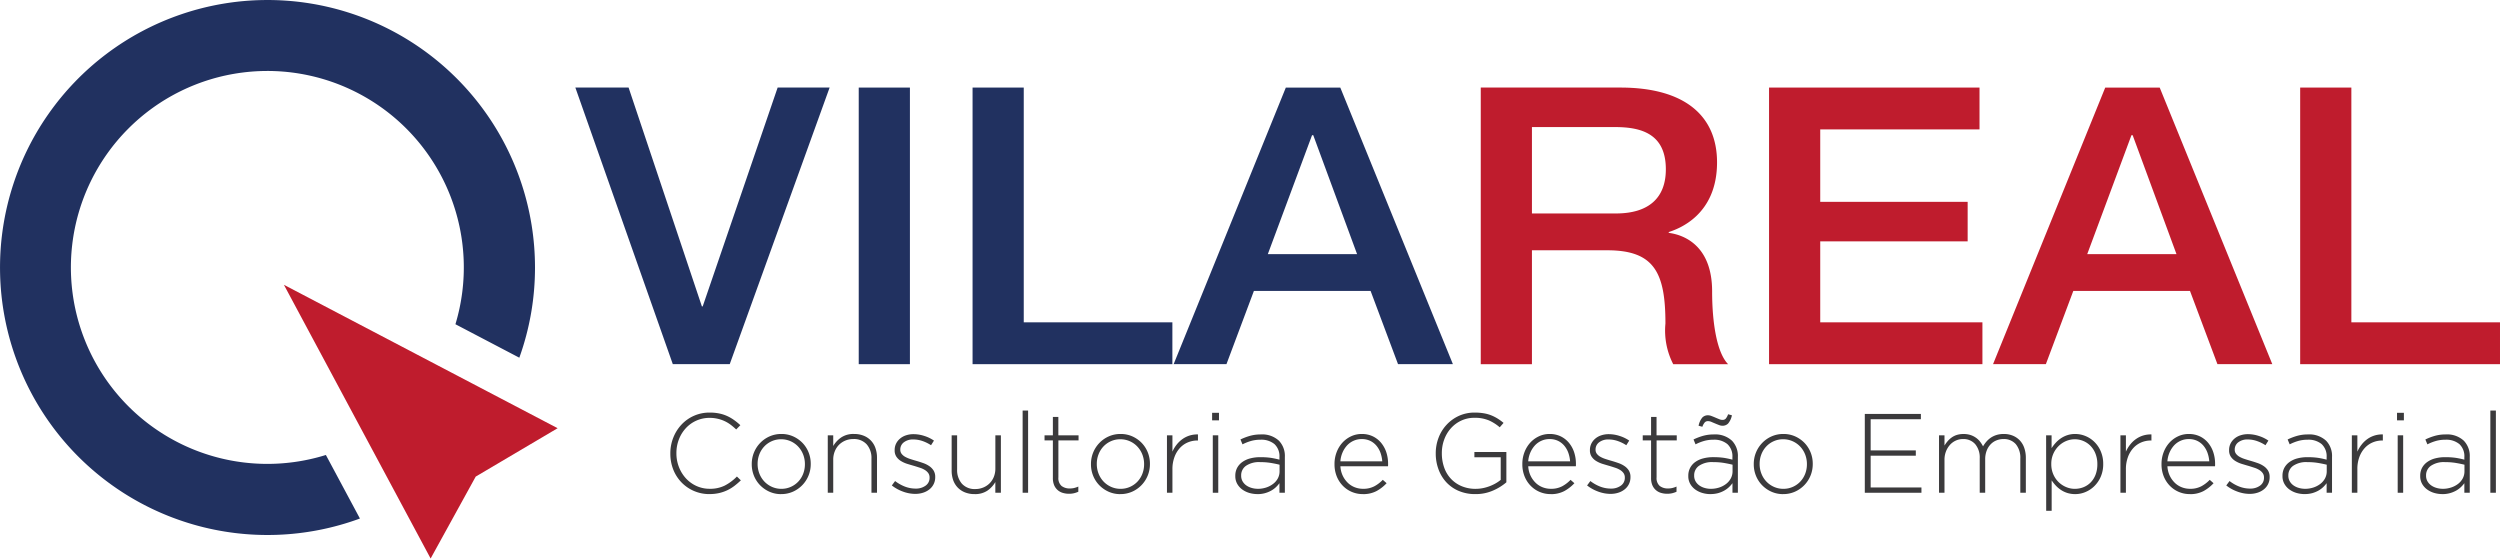 <svg id="logo" xmlns="http://www.w3.org/2000/svg" width="274.166" height="61.249" viewBox="0 0 274.166 61.249">
  <g id="g1239-5" transform="translate(63.097 9.603)">
    <path id="path1241-9" d="M0,0H5.838l8.038,24h.089L22.184,0h5.7L16.93,30.333H10.687Z" fill="#213160"/>
  </g>
  <path id="path1243-5" d="M37.675,4.609h5.613V34.942H37.675Z" transform="translate(56.499 4.995)" fill="#213160"/>
  <g id="g1245-4" transform="translate(106.658 9.603)">
    <path id="path1247-9" d="M0,0H5.613V25.746h16.3v4.588H0Z" fill="#213160"/>
  </g>
  <g id="g1249-1" transform="translate(128.709 9.604)">
    <path id="path1251-7" d="M6.293,11.13h9.79L11.277-1.912h-.135ZM8.268-7.137h5.973L26.59,23.195H20.573l-3.008-8.029H4.766L1.757,23.195H-4.035Z" transform="translate(4.035 7.137)" fill="#213160"/>
  </g>
  <g id="g1253-5" transform="translate(162.389 9.603)">
    <path id="path1255-5" d="M3.42,8.412h9.206c3.547,0,5.479-1.657,5.479-4.842,0-3.867-2.649-4.632-5.568-4.632H3.42ZM-2.193-5.395H13.12c7.005,0,10.6,3.059,10.6,8.2,0,5.82-4.266,7.307-5.3,7.647v.086c1.931.255,4.76,1.613,4.76,6.414,0,3.526.539,6.754,1.752,7.987H18.913a8.068,8.068,0,0,1-.853-4.461c0-5.564-1.212-8.028-6.376-8.028H3.42v12.49H-2.193Z" transform="translate(2.193 5.395)" fill="#bf1c2d"/>
  </g>
  <g id="g1257-4" transform="translate(194.005 9.603)">
    <path id="path1259-1" d="M0,0H23.081V4.588H5.613v7.944H21.78v4.334H5.613v8.88H23.4v4.588H0Z" fill="#bf1c2d"/>
  </g>
  <g id="g1261-8" transform="translate(218.57 9.604)">
    <path id="path1263-8" d="M6.293,11.13h9.79L11.277-1.912h-.135ZM8.268-7.137h5.973L26.59,23.195H20.573l-3.009-8.029H4.766L1.757,23.195H-4.035Z" transform="translate(4.035 7.137)" fill="#bf1c2d"/>
  </g>
  <g id="g1265-3" transform="translate(252.252 9.603)">
    <path id="path1267-5" d="M0,0H5.613V25.746h16.3v4.588H0Z" fill="#bf1c2d"/>
  </g>
  <g id="g1269-2">
    <path id="path1271-2" d="M21.774,30.4A21.545,21.545,0,1,1,35.981,16.062l7.007,3.671a29.19,29.19,0,0,0,1.72-9.893,29.335,29.335,0,1,0-19.2,27.53Z" transform="translate(13.964 19.495)" fill="#213160"/>
  </g>
  <g id="g1273-6" transform="translate(73.514 45.246)">
    <path id="path1275-6" d="M2.618,5.447A4.24,4.24,0,0,1,.9,5.1,4.2,4.2,0,0,1-.463,4.156a4.282,4.282,0,0,1-.9-1.413A4.711,4.711,0,0,1-1.679,1V.977a4.6,4.6,0,0,1,.327-1.73,4.5,4.5,0,0,1,.9-1.425A4.174,4.174,0,0,1,2.643-3.493a5.1,5.1,0,0,1,1.049.1,4.123,4.123,0,0,1,.871.284,4.583,4.583,0,0,1,.753.439A7.01,7.01,0,0,1,6-2.11l-.458.468a7.272,7.272,0,0,0-.592-.506,3.76,3.76,0,0,0-.661-.4,3.85,3.85,0,0,0-.767-.265,3.788,3.788,0,0,0-.895-.1,3.526,3.526,0,0,0-1.445.3,3.478,3.478,0,0,0-1.155.823A3.837,3.837,0,0,0-.734-.567,4.1,4.1,0,0,0-1.013.952V.977A4.061,4.061,0,0,0-.728,2.5,3.93,3.93,0,0,0,.043,3.736,3.574,3.574,0,0,0,1.2,4.564a3.464,3.464,0,0,0,1.446.3,3.6,3.6,0,0,0,1.63-.346,5.213,5.213,0,0,0,1.346-1l.432.42a8.2,8.2,0,0,1-.711.611,4.306,4.306,0,0,1-.777.475,4.381,4.381,0,0,1-.9.31,4.727,4.727,0,0,1-1.05.11" transform="translate(1.679 3.493)" fill="#3b3a3c"/>
  </g>
  <g id="g1277-7" transform="translate(82.442 47.593)">
    <path id="path1279-8" d="M1.979,3.664a2.491,2.491,0,0,0,1.036-.215,2.546,2.546,0,0,0,.82-.578,2.631,2.631,0,0,0,.534-.854A2.846,2.846,0,0,0,4.56.972V.947a2.859,2.859,0,0,0-.2-1.064,2.669,2.669,0,0,0-.553-.867,2.559,2.559,0,0,0-.832-.578,2.532,2.532,0,0,0-1.023-.209,2.5,2.5,0,0,0-1.037.216A2.533,2.533,0,0,0,.1-.977a2.626,2.626,0,0,0-.534.855A2.843,2.843,0,0,0-.626.923V.947a2.859,2.859,0,0,0,.2,1.064,2.684,2.684,0,0,0,.553.867,2.611,2.611,0,0,0,.832.578,2.532,2.532,0,0,0,1.024.209m-.024.581A3.1,3.1,0,0,1,.664,3.979a3.308,3.308,0,0,1-1.018-.71,3.2,3.2,0,0,1-.674-1.037A3.334,3.334,0,0,1-1.269.972V.947a3.331,3.331,0,0,1,.241-1.26,3.286,3.286,0,0,1,.68-1.05A3.241,3.241,0,0,1,.683-2.085a3.132,3.132,0,0,1,1.3-.265,3.091,3.091,0,0,1,1.29.265,3.312,3.312,0,0,1,1.019.71A3.217,3.217,0,0,1,4.961-.338,3.314,3.314,0,0,1,5.2.923V.947a3.324,3.324,0,0,1-.241,1.26,3.275,3.275,0,0,1-1.71,1.771,3.136,3.136,0,0,1-1.3.265" transform="translate(1.269 2.35)" fill="#3b3a3c"/>
  </g>
  <g id="g1281-4" transform="translate(90.778 47.593)">
    <path id="path1283-1" d="M0,.089H.6V1.263A2.94,2.94,0,0,1,1.47.326,2.388,2.388,0,0,1,2.877-.057,2.787,2.787,0,0,1,3.94.133,2.221,2.221,0,0,1,5.229,1.491,3.117,3.117,0,0,1,5.4,2.535V6.389H4.792V2.645a2.265,2.265,0,0,0-.519-1.56A1.87,1.87,0,0,0,2.791.5a2.2,2.2,0,0,0-.864.167,2.157,2.157,0,0,0-.692.462,2.119,2.119,0,0,0-.463.711A2.4,2.4,0,0,0,.6,2.744V6.389H0Z" transform="translate(0 0.057)" fill="#3b3a3c"/>
  </g>
  <g id="g1285-7" transform="translate(97.805 47.616)">
    <path id="path1287-1" d="M1.573,3.989A3.925,3.925,0,0,1,.19,3.73a4.325,4.325,0,0,1-1.2-.667l.358-.483a4.34,4.34,0,0,0,1.087.613,3.3,3.3,0,0,0,1.174.215,1.785,1.785,0,0,0,1.08-.32,1.027,1.027,0,0,0,.439-.876V2.188a.809.809,0,0,0-.136-.469,1.265,1.265,0,0,0-.37-.345,2.423,2.423,0,0,0-.532-.246c-.2-.065-.407-.131-.629-.2C1.206.857.949.778.69.7a3.1,3.1,0,0,1-.7-.315,1.606,1.606,0,0,1-.5-.475A1.218,1.218,0,0,1-.7-.795V-.819a1.576,1.576,0,0,1,.154-.7,1.7,1.7,0,0,1,.426-.547,1.918,1.918,0,0,1,.655-.364,2.6,2.6,0,0,1,.84-.131,3.866,3.866,0,0,1,1.167.191,3.972,3.972,0,0,1,1.068.515l-.321.507a4.218,4.218,0,0,0-.932-.459,3.08,3.08,0,0,0-1.007-.172,1.618,1.618,0,0,0-1.044.313A.972.972,0,0,0-.082-.88v.025A.714.714,0,0,0,.067-.4a1.257,1.257,0,0,0,.389.326,3.051,3.051,0,0,0,.562.24c.214.07.432.137.655.2.256.074.506.154.753.241a2.8,2.8,0,0,1,.666.332,1.67,1.67,0,0,1,.476.487,1.3,1.3,0,0,1,.18.7v.025a1.668,1.668,0,0,1-.63,1.336,2.109,2.109,0,0,1-.692.369,2.689,2.689,0,0,1-.852.131" transform="translate(1.009 2.558)" fill="#3b3a3c"/>
  </g>
  <g id="g1289-8" transform="translate(104.364 47.739)">
    <path id="path1291-7" d="M1.535,3.928A2.766,2.766,0,0,1,.472,3.737a2.257,2.257,0,0,1-.8-.537,2.279,2.279,0,0,1-.494-.821A3.136,3.136,0,0,1-.984,1.335V-2.519h.6V1.224A2.276,2.276,0,0,0,.139,2.786a1.875,1.875,0,0,0,1.483.587,2.194,2.194,0,0,0,.858-.167,2.115,2.115,0,0,0,.7-.463,2.1,2.1,0,0,0,.464-.711,2.4,2.4,0,0,0,.166-.906V-2.519h.606v6.3H3.807V2.606a2.935,2.935,0,0,1-.864.939,2.4,2.4,0,0,1-1.408.383" transform="translate(0.984 2.519)" fill="#3b3a3c"/>
  </g>
  <path id="path1293-8" d="M44.7,18.448h.6v9.014h-.6Z" transform="translate(67.448 26.575)" fill="#3b3a3c"/>
  <g id="g1295-7" transform="translate(114.551 45.726)">
    <path id="path1297-7" d="M1.633,5.132a2.345,2.345,0,0,1-.692-.1A1.491,1.491,0,0,1,.38,4.718,1.467,1.467,0,0,1,0,4.175,1.989,1.989,0,0,1-.133,3.4V-.721h-.914v-.557h.914V-3.291h.6v2.013H2.683v.557H.472V3.332a1.133,1.133,0,0,0,.352.949,1.447,1.447,0,0,0,.908.27,2.027,2.027,0,0,0,.445-.046,2.782,2.782,0,0,0,.481-.163V4.91a2.646,2.646,0,0,1-.488.166,2.343,2.343,0,0,1-.537.056" transform="translate(1.047 3.291)" fill="#3b3a3c"/>
  </g>
  <g id="g1299-4" transform="translate(119.64 47.593)">
    <path id="path1301-4" d="M1.979,3.664a2.5,2.5,0,0,0,1.037-.215,2.552,2.552,0,0,0,.819-.578,2.631,2.631,0,0,0,.534-.854A2.846,2.846,0,0,0,4.56.972V.947a2.841,2.841,0,0,0-.2-1.064,2.669,2.669,0,0,0-.553-.867,2.559,2.559,0,0,0-.832-.578,2.53,2.53,0,0,0-1.024-.209,2.491,2.491,0,0,0-1.036.216A2.556,2.556,0,0,0,.1-.977a2.639,2.639,0,0,0-.533.855A2.843,2.843,0,0,0-.627.923V.947a2.841,2.841,0,0,0,.2,1.064,2.667,2.667,0,0,0,.552.867,2.611,2.611,0,0,0,.832.578,2.532,2.532,0,0,0,1.024.209m-.025.581a3.094,3.094,0,0,1-1.29-.265,3.308,3.308,0,0,1-1.018-.71,3.21,3.21,0,0,1-.674-1.037,3.316,3.316,0,0,1-.24-1.26V.947a3.313,3.313,0,0,1,.24-1.26,3.286,3.286,0,0,1,.68-1.05,3.247,3.247,0,0,1,1.03-.722,3.14,3.14,0,0,1,1.3-.265,3.1,3.1,0,0,1,1.291.265,3.33,3.33,0,0,1,1.018.71A3.217,3.217,0,0,1,4.961-.338,3.314,3.314,0,0,1,5.2.923V.947a3.324,3.324,0,0,1-.241,1.26,3.289,3.289,0,0,1-.679,1.049,3.255,3.255,0,0,1-1.031.722,3.137,3.137,0,0,1-1.3.265" transform="translate(1.269 2.35)" fill="#3b3a3c"/>
  </g>
  <g id="g1303-9" transform="translate(127.976 47.64)">
    <path id="path1305-1" d="M0,.061H.6v1.79a3.6,3.6,0,0,1,.469-.776A3.069,3.069,0,0,1,1.716.462,2.778,2.778,0,0,1,2.5.08a2.822,2.822,0,0,1,.9-.117V.629H3.334A2.7,2.7,0,0,0,2.3.833a2.469,2.469,0,0,0-.87.606,2.959,2.959,0,0,0-.6.988A3.808,3.808,0,0,0,.6,3.778V6.36H0Z" transform="translate(0 0.039)" fill="#3b3a3c"/>
  </g>
  <path id="path1307-5" d="M52.891,21.013h.6v6.3h-.6Zm-.074-2.468h.753v.827h-.753Z" transform="translate(80.111 26.726)" fill="#3b3a3c"/>
  <g id="g1309-5" transform="translate(135.472 47.641)">
    <path id="path1311-5" d="M1.5,3.635a2.932,2.932,0,0,0,.914-.141,2.55,2.55,0,0,0,.76-.395A1.874,1.874,0,0,0,3.7,2.491,1.641,1.641,0,0,0,3.888,1.7V.991q-.4-.1-.926-.191A7.232,7.232,0,0,0,1.751.707a2.54,2.54,0,0,0-1.538.4A1.263,1.263,0,0,0-.323,2.171V2.2A1.23,1.23,0,0,0-.176,2.8a1.411,1.411,0,0,0,.4.449,1.884,1.884,0,0,0,.587.283,2.416,2.416,0,0,0,.692.1m-.037.581A3.223,3.223,0,0,1,.59,4.092a2.536,2.536,0,0,1-.777-.371A1.971,1.971,0,0,1-.75,3.1a1.689,1.689,0,0,1-.215-.865V2.214a1.823,1.823,0,0,1,.2-.876A1.871,1.871,0,0,1-.2.7,2.579,2.579,0,0,1,.665.3,4.264,4.264,0,0,1,1.788.165,7.912,7.912,0,0,1,2.937.238a8.945,8.945,0,0,1,.938.2V.166a1.808,1.808,0,0,0-.549-1.437A2.252,2.252,0,0,0,1.8-1.749a3.739,3.739,0,0,0-1.062.142,5.194,5.194,0,0,0-.915.365L-.4-1.776a6.346,6.346,0,0,1,1.049-.4,4.277,4.277,0,0,1,1.185-.153,2.688,2.688,0,0,1,1.989.693A2.406,2.406,0,0,1,4.469.139V4.067H3.875V3.016a3.07,3.07,0,0,1-.389.44,2.632,2.632,0,0,1-.525.383,3.029,3.029,0,0,1-1.494.377" transform="translate(0.965 2.331)" fill="#3b3a3c"/>
  </g>
  <g id="g1313-8" transform="translate(146.352 47.593)">
    <path id="path1315-2" d="M3.19,1.827A3.633,3.633,0,0,0,3,.907,2.59,2.59,0,0,0,2.564.129a2.063,2.063,0,0,0-.687-.542,2.092,2.092,0,0,0-.953-.2,2.1,2.1,0,0,0-.879.186A2.172,2.172,0,0,0-.667.08a2.767,2.767,0,0,0-.5.778,2.905,2.905,0,0,0-.235.969ZM1.048,5.421A3.044,3.044,0,0,1-.133,5.188a3.012,3.012,0,0,1-.99-.668A3.153,3.153,0,0,1-1.8,3.483a3.519,3.519,0,0,1-.247-1.346V2.112A3.533,3.533,0,0,1-1.817.833,3.276,3.276,0,0,1-1.188-.21a3,3,0,0,1,.944-.7A2.727,2.727,0,0,1,.942-1.172a2.735,2.735,0,0,1,1.2.253,2.686,2.686,0,0,1,.908.7A3.191,3.191,0,0,1,3.629.822a4.03,4.03,0,0,1,.2,1.3v.13a.757.757,0,0,1-.012.117H-1.4a2.725,2.725,0,0,0,.26,1.044,2.692,2.692,0,0,0,.557.775,2.274,2.274,0,0,0,.762.485,2.443,2.443,0,0,0,.9.166,2.561,2.561,0,0,0,1.257-.284,3.7,3.7,0,0,0,.911-.7l.42.37a4.353,4.353,0,0,1-1.1.859,3.1,3.1,0,0,1-1.517.339" transform="translate(2.046 1.172)" fill="#3b3a3c"/>
  </g>
  <g id="g1317-9" transform="translate(157.454 45.246)">
    <path id="path1319-8" d="M2.649,5.447A4.55,4.55,0,0,1,.815,5.095,3.958,3.958,0,0,1-.55,4.138,4.2,4.2,0,0,1-1.4,2.724,4.959,4.959,0,0,1-1.7,1V.977A4.758,4.758,0,0,1-1.4-.709,4.343,4.343,0,0,1-.531-2.135,4.242,4.242,0,0,1,.821-3.124a4.086,4.086,0,0,1,1.753-.369,5.9,5.9,0,0,1,.969.073A4.021,4.021,0,0,1,4.36-3.2a4.567,4.567,0,0,1,.716.358,5.63,5.63,0,0,1,.66.481l-.419.482a4.724,4.724,0,0,0-1.155-.741,3.923,3.923,0,0,0-1.624-.3,3.341,3.341,0,0,0-1.445.31,3.49,3.49,0,0,0-1.13.839A3.769,3.769,0,0,0-.772-.534,4.253,4.253,0,0,0-1.031.946V.97A4.63,4.63,0,0,0-.778,2.524,3.466,3.466,0,0,0-.043,3.757a3.4,3.4,0,0,0,1.167.813,3.865,3.865,0,0,0,1.549.3,4.042,4.042,0,0,0,.8-.079,4.654,4.654,0,0,0,.747-.216,4.64,4.64,0,0,0,.661-.313,3.84,3.84,0,0,0,.544-.375V1.409H2.538V.829H6.045V4.153a5.764,5.764,0,0,1-1.464.906,4.706,4.706,0,0,1-1.933.388" transform="translate(1.699 3.493)" fill="#3b3a3c"/>
  </g>
  <g id="g1321-2" transform="translate(166.951 47.593)">
    <path id="path1323-0" d="M3.19,1.827A3.6,3.6,0,0,0,3,.907,2.607,2.607,0,0,0,2.565.129a2.075,2.075,0,0,0-.688-.542,2.088,2.088,0,0,0-.953-.2,2.1,2.1,0,0,0-.879.186A2.181,2.181,0,0,0-.667.08a2.787,2.787,0,0,0-.5.778,2.905,2.905,0,0,0-.235.969ZM1.048,5.421A3.045,3.045,0,0,1-.133,5.188a3,3,0,0,1-.99-.668A3.155,3.155,0,0,1-1.8,3.483a3.519,3.519,0,0,1-.247-1.346V2.112A3.552,3.552,0,0,1-1.817.833,3.309,3.309,0,0,1-1.188-.21a3,3,0,0,1,.945-.7A2.722,2.722,0,0,1,.943-1.172a2.74,2.74,0,0,1,1.2.253,2.692,2.692,0,0,1,.907.7A3.175,3.175,0,0,1,3.629.822a4.03,4.03,0,0,1,.2,1.3v.13a.757.757,0,0,1-.012.117H-1.4a2.725,2.725,0,0,0,.26,1.044,2.71,2.71,0,0,0,.557.775,2.283,2.283,0,0,0,.762.485,2.444,2.444,0,0,0,.9.166A2.563,2.563,0,0,0,2.33,4.557a3.678,3.678,0,0,0,.91-.7l.421.37a4.386,4.386,0,0,1-1.1.859,3.1,3.1,0,0,1-1.517.339" transform="translate(2.046 1.172)" fill="#3b3a3c"/>
  </g>
  <g id="g1325-7" transform="translate(174.052 47.616)">
    <path id="path1327-4" d="M1.573,3.989A3.925,3.925,0,0,1,.19,3.73a4.325,4.325,0,0,1-1.2-.667l.358-.483a4.34,4.34,0,0,0,1.087.613,3.3,3.3,0,0,0,1.173.215,1.786,1.786,0,0,0,1.081-.32,1.027,1.027,0,0,0,.439-.876V2.188a.809.809,0,0,0-.136-.469,1.265,1.265,0,0,0-.37-.345,2.423,2.423,0,0,0-.532-.246q-.3-.1-.629-.2C1.206.857.949.778.69.7a3.127,3.127,0,0,1-.7-.315,1.626,1.626,0,0,1-.5-.475A1.224,1.224,0,0,1-.7-.795V-.819a1.564,1.564,0,0,1,.154-.7,1.7,1.7,0,0,1,.426-.547,1.918,1.918,0,0,1,.655-.364,2.6,2.6,0,0,1,.84-.131,3.866,3.866,0,0,1,1.167.191,3.972,3.972,0,0,1,1.068.515l-.321.507a4.218,4.218,0,0,0-.932-.459,3.08,3.08,0,0,0-1.007-.172,1.618,1.618,0,0,0-1.044.313A.972.972,0,0,0-.082-.88v.025A.719.719,0,0,0,.066-.4a1.278,1.278,0,0,0,.389.326,3.088,3.088,0,0,0,.562.24c.214.07.432.137.654.2q.383.111.754.241a2.8,2.8,0,0,1,.666.332,1.67,1.67,0,0,1,.476.487,1.3,1.3,0,0,1,.18.7v.025a1.668,1.668,0,0,1-.63,1.336,2.109,2.109,0,0,1-.692.369,2.689,2.689,0,0,1-.852.131" transform="translate(1.009 2.558)" fill="#3b3a3c"/>
  </g>
  <g id="g1329-8" transform="translate(180.153 45.726)">
    <path id="path1331-5" d="M1.633,5.132a2.345,2.345,0,0,1-.692-.1A1.491,1.491,0,0,1,.38,4.718,1.467,1.467,0,0,1,0,4.175,1.989,1.989,0,0,1-.133,3.4V-.721h-.914v-.557h.914V-3.291h.6v2.013H2.683v.557H.472V3.332a1.133,1.133,0,0,0,.352.949,1.447,1.447,0,0,0,.908.27,2.013,2.013,0,0,0,.444-.046,2.763,2.763,0,0,0,.482-.163V4.91a2.646,2.646,0,0,1-.488.166,2.343,2.343,0,0,1-.537.056" transform="translate(1.047 3.291)" fill="#3b3a3c"/>
  </g>
  <g id="g1333-8" transform="translate(185.154 45.43)">
    <path id="path1335-3" d="M.685.768A2,2,0,0,1,1.1-.139a.846.846,0,0,1,.618-.24A1.056,1.056,0,0,1,2.1-.3c.14.054.283.111.427.173s.282.12.414.172A.926.926,0,0,0,3.3.126.477.477,0,0,0,3.654,0,1.456,1.456,0,0,0,3.92-.492l.42.113a1.99,1.99,0,0,1-.42.907A.849.849,0,0,1,3.3.768,1.04,1.04,0,0,1,2.92.688C2.78.636,2.639.577,2.493.516S2.212.4,2.081.342a.972.972,0,0,0-.358-.08.476.476,0,0,0-.352.13A1.443,1.443,0,0,0,1.1.88ZM2.03,7.684a2.934,2.934,0,0,0,.915-.141A2.513,2.513,0,0,0,3.7,7.149a1.883,1.883,0,0,0,.519-.608,1.647,1.647,0,0,0,.191-.788V5.04q-.4-.1-.927-.191a7.109,7.109,0,0,0-1.209-.093,2.532,2.532,0,0,0-1.538.4A1.26,1.26,0,0,0,.2,6.22v.024a1.221,1.221,0,0,0,.149.609,1.389,1.389,0,0,0,.4.449,1.865,1.865,0,0,0,.587.283,2.415,2.415,0,0,0,.691.1m-.036.581a3.207,3.207,0,0,1-.877-.123,2.556,2.556,0,0,1-.779-.371,1.968,1.968,0,0,1-.562-.618,1.689,1.689,0,0,1-.216-.865V6.264a1.846,1.846,0,0,1,.2-.876,1.873,1.873,0,0,1,.562-.643,2.584,2.584,0,0,1,.866-.395,4.252,4.252,0,0,1,1.122-.136,7.921,7.921,0,0,1,1.149.073,8.945,8.945,0,0,1,.938.2v-.27a1.805,1.805,0,0,0-.55-1.436A2.242,2.242,0,0,0,2.327,2.3a3.745,3.745,0,0,0-1.063.142,5.148,5.148,0,0,0-.913.365L.129,2.274a6.44,6.44,0,0,1,1.049-.4,4.284,4.284,0,0,1,1.186-.153,2.69,2.69,0,0,1,1.988.693,2.4,2.4,0,0,1,.642,1.778V8.116H4.4V7.066a3.171,3.171,0,0,1-.388.439,2.645,2.645,0,0,1-.526.383,3.06,3.06,0,0,1-.673.273,3.1,3.1,0,0,1-.821.1" transform="translate(0.439 0.492)" fill="#3b3a3c"/>
  </g>
  <g id="g1337-0" transform="translate(192.329 47.593)">
    <path id="path1339-6" d="M1.979,3.664a2.491,2.491,0,0,0,1.036-.215,2.533,2.533,0,0,0,.819-.578,2.648,2.648,0,0,0,.535-.854A2.864,2.864,0,0,0,4.56.972V.947a2.859,2.859,0,0,0-.2-1.064,2.684,2.684,0,0,0-.553-.867,2.569,2.569,0,0,0-.832-.578,2.532,2.532,0,0,0-1.023-.209,2.49,2.49,0,0,0-1.037.216A2.546,2.546,0,0,0,.1-.977a2.641,2.641,0,0,0-.534.855A2.861,2.861,0,0,0-.626.923V.947a2.841,2.841,0,0,0,.2,1.064,2.667,2.667,0,0,0,.552.867,2.611,2.611,0,0,0,.832.578,2.529,2.529,0,0,0,1.024.209m-.024.581A3.1,3.1,0,0,1,.664,3.979a3.287,3.287,0,0,1-1.018-.71,3.2,3.2,0,0,1-.674-1.037A3.334,3.334,0,0,1-1.269.972V.947a3.331,3.331,0,0,1,.241-1.26,3.271,3.271,0,0,1,.68-1.05,3.247,3.247,0,0,1,1.03-.722,3.14,3.14,0,0,1,1.3-.265,3.094,3.094,0,0,1,1.29.265,3.323,3.323,0,0,1,1.019.71A3.232,3.232,0,0,1,4.961-.338,3.314,3.314,0,0,1,5.2.923V.947a3.324,3.324,0,0,1-.241,1.26,3.275,3.275,0,0,1-1.71,1.771,3.139,3.139,0,0,1-1.3.265" transform="translate(1.269 2.35)" fill="#3b3a3c"/>
  </g>
  <g id="g1341-2" transform="translate(204.506 45.394)">
    <path id="path1343-2" d="M0,0H6.15V.581H.642V4H5.594v.58H.642V8.065h5.57v.58H0Z" fill="#3b3a3c"/>
  </g>
  <g id="g1345-5" transform="translate(212.645 47.593)">
    <path id="path1347-2" d="M0,.089H.6V1.214A3.634,3.634,0,0,1,.944.738,2.41,2.41,0,0,1,1.383.332,1.97,1.97,0,0,1,1.957.047a2.466,2.466,0,0,1,.748-.1,2.365,2.365,0,0,1,.747.11,2.193,2.193,0,0,1,.6.3A2.1,2.1,0,0,1,4.5.783a3.077,3.077,0,0,1,.328.517A3.262,3.262,0,0,1,5.187.794a2.55,2.55,0,0,1,.487-.44,2.38,2.38,0,0,1,.63-.3,2.625,2.625,0,0,1,.8-.11A2.54,2.54,0,0,1,8.107.133a2.206,2.206,0,0,1,.767.531,2.271,2.271,0,0,1,.481.827,3.334,3.334,0,0,1,.167,1.081V6.389H8.916V2.645A2.324,2.324,0,0,0,8.422,1.06,1.728,1.728,0,0,0,7.052.5a2,2,0,0,0-.759.148,1.811,1.811,0,0,0-.636.433,2.074,2.074,0,0,0-.432.7,2.6,2.6,0,0,0-.161.945V6.389h-.6V2.61a2.268,2.268,0,0,0-.495-1.55A1.7,1.7,0,0,0,2.617.5a1.843,1.843,0,0,0-.79.174,1.917,1.917,0,0,0-.642.48,2.309,2.309,0,0,0-.426.717A2.485,2.485,0,0,0,.6,2.757V6.389H0Z" transform="translate(0 0.057)" fill="#3b3a3c"/>
  </g>
  <g id="g1349-2" transform="translate(224.39 47.593)">
    <path id="path1351-7" d="M1.915,3.664a2.529,2.529,0,0,0,.972-.185,2.294,2.294,0,0,0,.786-.531A2.5,2.5,0,0,0,4.2,2.1,3.16,3.16,0,0,0,4.391.972V.947a3.067,3.067,0,0,0-.2-1.124,2.548,2.548,0,0,0-.539-.858,2.381,2.381,0,0,0-.792-.544,2.413,2.413,0,0,0-.947-.192,2.457,2.457,0,0,0-.96.2,2.619,2.619,0,0,0-.823.557,2.76,2.76,0,0,0-.576.853A2.715,2.715,0,0,0-.661.935V.96A2.764,2.764,0,0,0-.444,2.065a2.639,2.639,0,0,0,.576.851,2.613,2.613,0,0,0,.823.55,2.426,2.426,0,0,0,.96.2M-1.228-2.2h.6V-.795a4.494,4.494,0,0,1,.458-.593,3.181,3.181,0,0,1,.574-.494,2.892,2.892,0,0,1,.7-.339,2.72,2.72,0,0,1,.859-.128,2.953,2.953,0,0,1,1.117.221,3.007,3.007,0,0,1,.981.643,3.164,3.164,0,0,1,.7,1.03A3.428,3.428,0,0,1,5.033.923V.947a3.424,3.424,0,0,1-.265,1.377,3.246,3.246,0,0,1-.7,1.037,3.041,3.041,0,0,1-.981.655,2.861,2.861,0,0,1-1.117.228,2.919,2.919,0,0,1-.865-.123A2.77,2.77,0,0,1,.4,3.787a3.177,3.177,0,0,1-.569-.482,4.629,4.629,0,0,1-.451-.567V6.072h-.6Z" transform="translate(1.228 2.35)" fill="#3b3a3c"/>
  </g>
  <g id="g1353-1" transform="translate(232.54 47.64)">
    <path id="path1355-5" d="M0,.061H.6v1.79a3.567,3.567,0,0,1,.469-.776A3.048,3.048,0,0,1,1.716.462,2.778,2.778,0,0,1,2.5.08a2.822,2.822,0,0,1,.9-.117V.629H3.333A2.7,2.7,0,0,0,2.3.833a2.478,2.478,0,0,0-.87.606,2.974,2.974,0,0,0-.6.988A3.808,3.808,0,0,0,.6,3.778V6.36H0Z" transform="translate(0 0.039)" fill="#3b3a3c"/>
  </g>
  <g id="g1357-2" transform="translate(237.047 47.593)">
    <path id="path1359-1" d="M3.191,1.827A3.6,3.6,0,0,0,3,.907,2.607,2.607,0,0,0,2.566.129a2.075,2.075,0,0,0-.688-.542,2.089,2.089,0,0,0-.953-.2,2.1,2.1,0,0,0-.879.186A2.187,2.187,0,0,0-.667.08a2.808,2.808,0,0,0-.5.778,2.905,2.905,0,0,0-.235.969ZM1.049,5.421A3.042,3.042,0,0,1-.133,5.188a3.012,3.012,0,0,1-.99-.668A3.153,3.153,0,0,1-1.8,3.483a3.519,3.519,0,0,1-.248-1.346V2.112A3.553,3.553,0,0,1-1.817.833,3.3,3.3,0,0,1-1.187-.21a2.981,2.981,0,0,1,.944-.7A2.729,2.729,0,0,1,.943-1.172a2.733,2.733,0,0,1,1.2.253,2.686,2.686,0,0,1,.908.7A3.173,3.173,0,0,1,3.628.822a4.006,4.006,0,0,1,.2,1.3v.13a.757.757,0,0,1-.012.117H-1.4a2.725,2.725,0,0,0,.26,1.044,2.71,2.71,0,0,0,.557.775,2.288,2.288,0,0,0,.761.485,2.456,2.456,0,0,0,.9.166A2.563,2.563,0,0,0,2.33,4.557a3.7,3.7,0,0,0,.91-.7l.42.37a4.349,4.349,0,0,1-1.094.859,3.1,3.1,0,0,1-1.517.339" transform="translate(2.046 1.172)" fill="#3b3a3c"/>
  </g>
  <g id="g1361-1" transform="translate(244.148 47.616)">
    <path id="path1363-0" d="M1.573,3.989A3.925,3.925,0,0,1,.19,3.73a4.312,4.312,0,0,1-1.2-.667l.358-.483a4.324,4.324,0,0,0,1.087.613,3.3,3.3,0,0,0,1.173.215,1.784,1.784,0,0,0,1.081-.32,1.028,1.028,0,0,0,.438-.876V2.188a.809.809,0,0,0-.135-.469,1.276,1.276,0,0,0-.37-.345,2.416,2.416,0,0,0-.531-.246c-.2-.065-.408-.131-.63-.2C1.206.857.949.778.69.7a3.09,3.09,0,0,1-.7-.315,1.616,1.616,0,0,1-.5-.475A1.218,1.218,0,0,1-.7-.795V-.819a1.564,1.564,0,0,1,.154-.7,1.7,1.7,0,0,1,.426-.547,1.91,1.91,0,0,1,.655-.364,2.591,2.591,0,0,1,.84-.131,3.862,3.862,0,0,1,1.167.191,3.94,3.94,0,0,1,1.067.515l-.321.507a4.2,4.2,0,0,0-.932-.459,3.084,3.084,0,0,0-1.007-.172,1.616,1.616,0,0,0-1.044.313A.972.972,0,0,0-.082-.88v.025A.719.719,0,0,0,.066-.4a1.267,1.267,0,0,0,.389.326,3.088,3.088,0,0,0,.562.24c.213.07.432.137.654.2q.383.111.754.241a2.809,2.809,0,0,1,.667.332,1.678,1.678,0,0,1,.475.487,1.3,1.3,0,0,1,.179.7v.025a1.663,1.663,0,0,1-.629,1.336,2.118,2.118,0,0,1-.692.369,2.689,2.689,0,0,1-.852.131" transform="translate(1.009 2.558)" fill="#3b3a3c"/>
  </g>
  <g id="g1365-1" transform="translate(250.312 47.641)">
    <path id="path1367-8" d="M1.5,3.635a2.952,2.952,0,0,0,.916-.141A2.54,2.54,0,0,0,3.178,3.1,1.876,1.876,0,0,0,3.7,2.491,1.651,1.651,0,0,0,3.888,1.7V.991q-.4-.1-.926-.191A7.239,7.239,0,0,0,1.751.707a2.536,2.536,0,0,0-1.538.4A1.26,1.26,0,0,0-.323,2.171V2.2A1.221,1.221,0,0,0-.174,2.8a1.4,1.4,0,0,0,.4.449,1.894,1.894,0,0,0,.587.283,2.425,2.425,0,0,0,.692.1m-.036.581A3.218,3.218,0,0,1,.59,4.092a2.546,2.546,0,0,1-.777-.371A1.95,1.95,0,0,1-.75,3.1a1.689,1.689,0,0,1-.215-.865V2.214a1.833,1.833,0,0,1,.2-.876A1.883,1.883,0,0,1-.2.7,2.574,2.574,0,0,1,.664.3,4.271,4.271,0,0,1,1.788.165,7.9,7.9,0,0,1,2.937.238a8.962,8.962,0,0,1,.939.2V.166a1.811,1.811,0,0,0-.549-1.437A2.252,2.252,0,0,0,1.8-1.749a3.745,3.745,0,0,0-1.063.142,5.148,5.148,0,0,0-.913.365L-.4-1.776a6.316,6.316,0,0,1,1.049-.4,4.277,4.277,0,0,1,1.185-.153,2.687,2.687,0,0,1,1.988.693A2.4,2.4,0,0,1,4.468.139V4.067H3.876V3.016a3.246,3.246,0,0,1-.389.44,2.632,2.632,0,0,1-.525.383,3.059,3.059,0,0,1-.674.272,3.071,3.071,0,0,1-.821.1" transform="translate(0.965 2.331)" fill="#3b3a3c"/>
  </g>
  <g id="g1369-7" transform="translate(257.918 47.64)">
    <path id="path1371-6" d="M0,.061H.606v1.79a3.563,3.563,0,0,1,.469-.776A3.048,3.048,0,0,1,1.716.462,2.76,2.76,0,0,1,2.5.08,2.81,2.81,0,0,1,3.4-.038V.629H3.333A2.7,2.7,0,0,0,2.3.833a2.489,2.489,0,0,0-.871.606,2.97,2.97,0,0,0-.6.988A3.788,3.788,0,0,0,.606,3.778V6.36H0Z" transform="translate(0 0.039)" fill="#3b3a3c"/>
  </g>
  <path id="path1373-0" d="M103.664,21.013h.6v6.3h-.6Zm-.074-2.468h.753v.827h-.753Z" transform="translate(159.282 26.726)" fill="#3b3a3c"/>
  <g id="g1375-0" transform="translate(265.416 47.641)">
    <path id="path1377-9" d="M1.5,3.635a2.946,2.946,0,0,0,.915-.141A2.534,2.534,0,0,0,3.178,3.1,1.887,1.887,0,0,0,3.7,2.491,1.651,1.651,0,0,0,3.888,1.7V.991q-.4-.1-.927-.191A7.224,7.224,0,0,0,1.75.707a2.54,2.54,0,0,0-1.538.4A1.262,1.262,0,0,0-.323,2.171V2.2A1.221,1.221,0,0,0-.175,2.8a1.418,1.418,0,0,0,.4.449,1.894,1.894,0,0,0,.587.283,2.416,2.416,0,0,0,.692.1m-.036.581A3.218,3.218,0,0,1,.59,4.092a2.546,2.546,0,0,1-.777-.371A1.95,1.95,0,0,1-.75,3.1a1.689,1.689,0,0,1-.215-.865V2.214a1.833,1.833,0,0,1,.2-.876A1.873,1.873,0,0,1-.2.7,2.582,2.582,0,0,1,.664.3,4.266,4.266,0,0,1,1.788.165,7.9,7.9,0,0,1,2.937.238a9.011,9.011,0,0,1,.939.2V.166a1.811,1.811,0,0,0-.549-1.437A2.252,2.252,0,0,0,1.8-1.749a3.741,3.741,0,0,0-1.063.142,5.185,5.185,0,0,0-.914.365L-.4-1.776a6.346,6.346,0,0,1,1.049-.4,4.268,4.268,0,0,1,1.185-.153,2.682,2.682,0,0,1,1.987.693A2.4,2.4,0,0,1,4.468.139V4.067H3.876V3.016a3.126,3.126,0,0,1-.389.44,2.665,2.665,0,0,1-.525.383,3.036,3.036,0,0,1-1.493.377" transform="translate(0.965 2.331)" fill="#3b3a3c"/>
  </g>
  <path id="path1379-5" d="M107.589,18.448h.606v9.014h-.606Z" transform="translate(165.519 26.575)" fill="#3b3a3c"/>
  <g id="g1381-6" transform="translate(31.135 31.233)">
    <path id="path1383-2" d="M0,0,16.09,30.016l4.945-8.983,8.982-5.306Z" fill="#bf1c2d"/>
  </g>
</svg>
